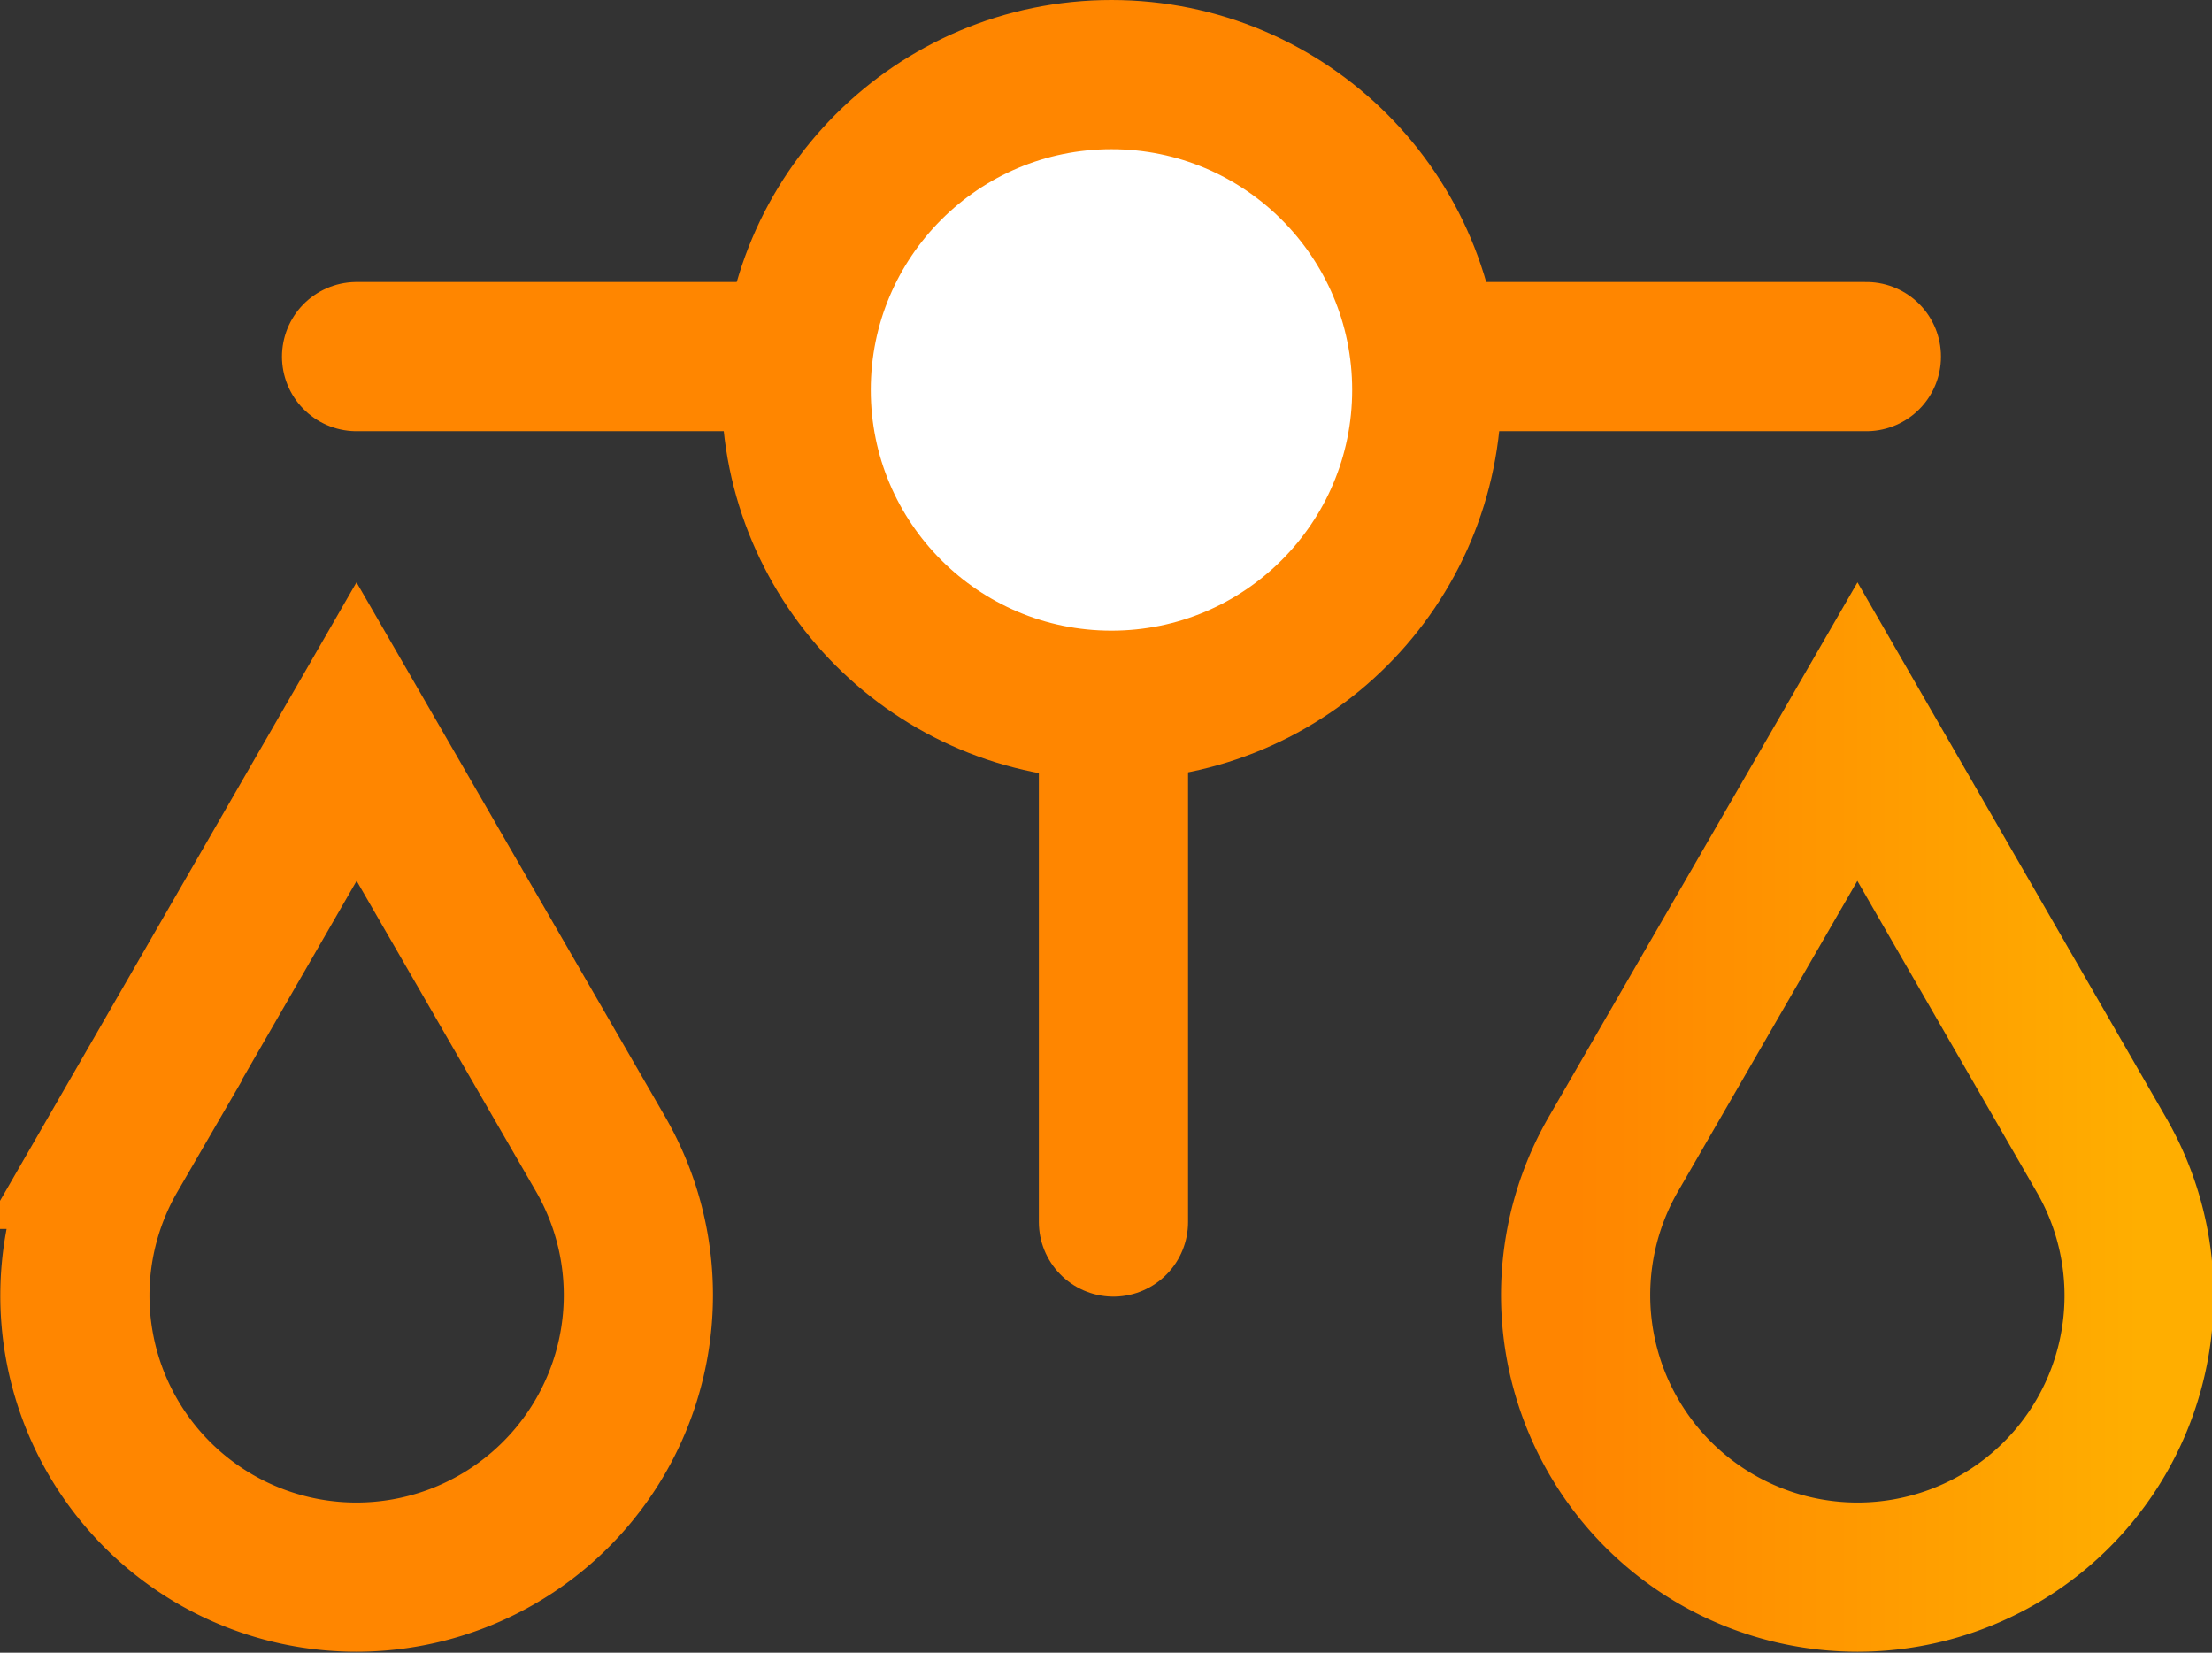 <svg id="Layer_1" data-name="Layer 1" xmlns="http://www.w3.org/2000/svg" viewBox="0 0 44.48 33.23"><rect x="0" y="0" width="44.48" height="33.23" fill="#333333" stroke="none"/><defs>
<linearGradient id="lgrad" x1="0%" y1="50%" x2="100%" y2="50%" >
<stop offset="0%" style="stop-color:rgb(255,133,0);stop-opacity:1" />
<stop offset="100%" style="stop-color:rgb(255,174,0);stop-opacity:1" />
</linearGradient>
<style>.cls-1,.cls-2,.cls-3{fill:none;}.cls-1,.cls-2,.cls-4{stroke:#ff8600;}.cls-1{stroke-linecap:round;}.cls-1,.cls-2,.cls-3,.cls-4{stroke-miterlimit:10;stroke-width:3px;}.cls-3{stroke:url(#lgrad);}.cls-4{fill:#fff;}.cls-5{fill:none;}</style></defs><title>Vector Smart Object1</title><line class="cls-1" x1="7.17" y1="7.17" x2="16.01" y2="7.17"/><line class="cls-1" x1="28.69" y1="7.17" x2="37.53" y2="7.17"/><path class="cls-2" d="M534.82,196l-4.9,8.5a5.66,5.66,0,0,0,4.9,8.5h0a5.67,5.67,0,0,0,4.91-8.5Z" transform="translate(-527.65 -181.29)"/><path class="cls-3" d="M565,196l-4.91,8.5A5.67,5.67,0,0,0,565,213h0a5.66,5.66,0,0,0,4.9-8.5Z" transform="translate(-527.65 -181.29)"/><line class="cls-1" x1="22.39" y1="14.74" x2="22.39" y2="24.57"/><circle class="cls-4" cx="22.35" cy="7.84" r="6.34"/><circle class="cls-5" cx="22.35" cy="7.84" r="2.44"/></svg>
